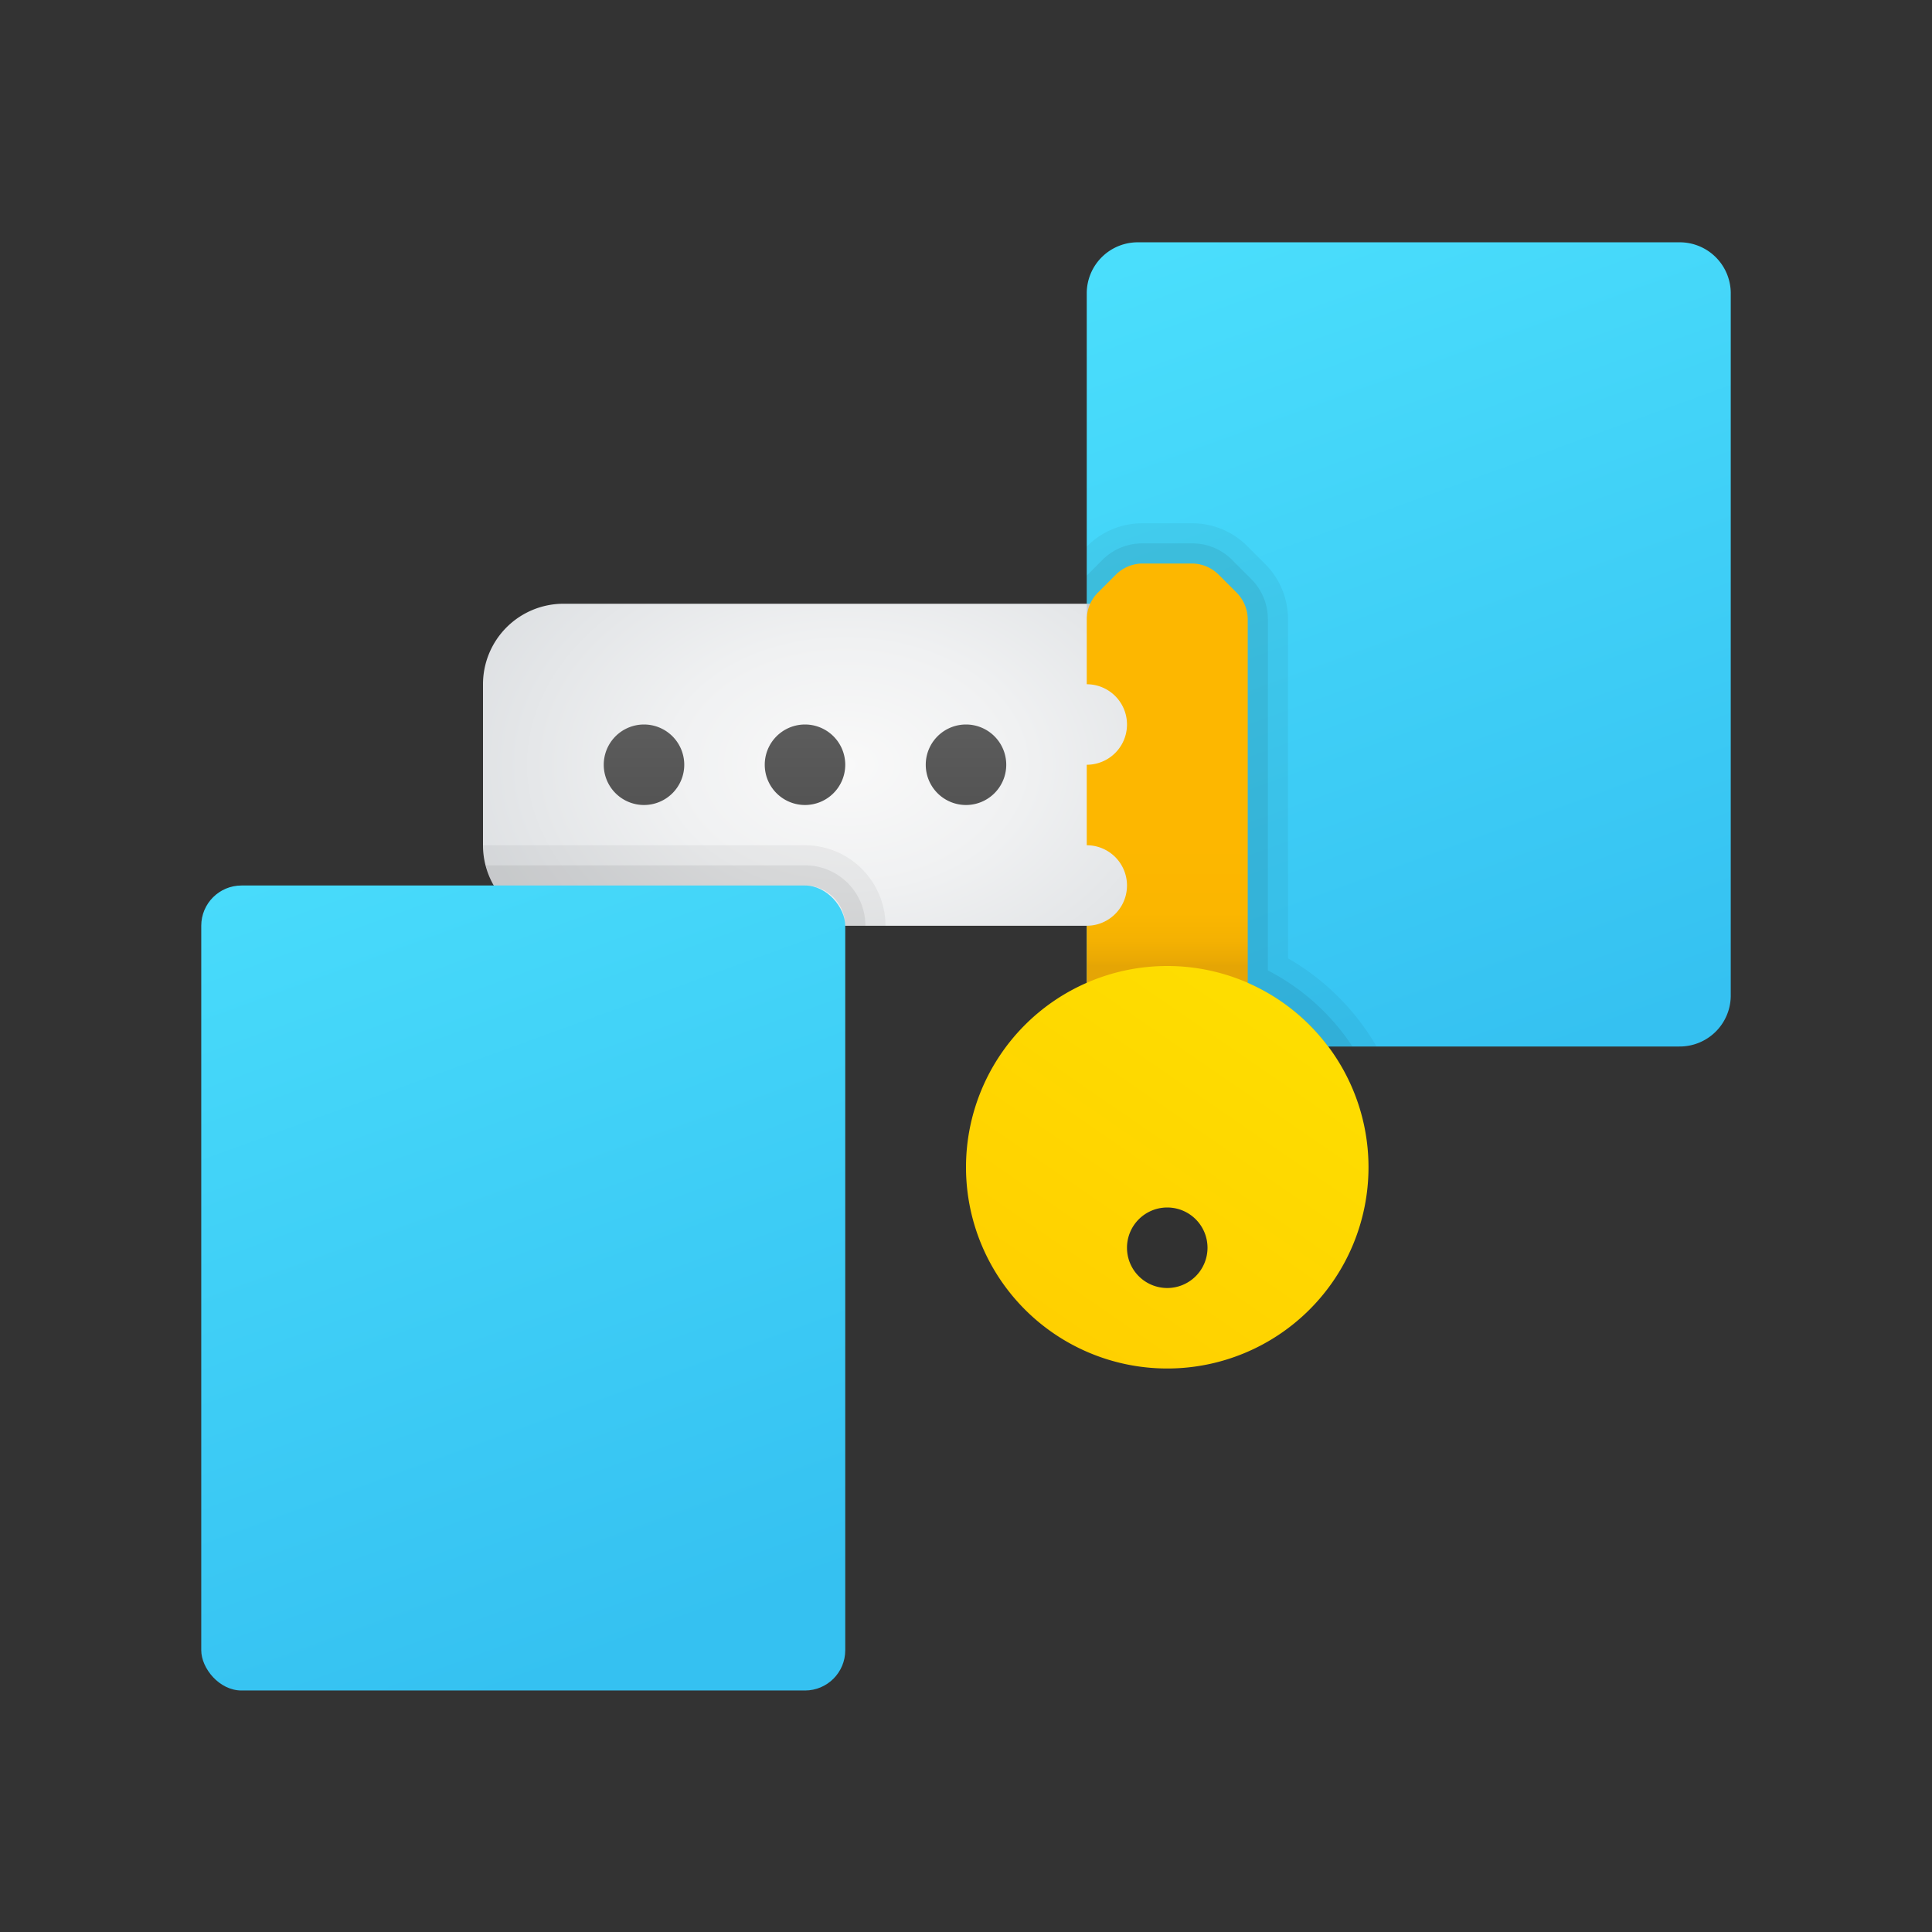 <svg xmlns="http://www.w3.org/2000/svg" xmlns:xlink="http://www.w3.org/1999/xlink" data-name="Слой 1" viewBox="0 0 48 48"><rect x="0" y="0" width="48" height="48" fill="#333333" stroke="none"/><defs><linearGradient id="_aCXjBYvbqnLymHCyul6Ca" x1="29.022" x2="38.706" y1="-.414" y2="26.193" data-name="Безымянный градиент 40" gradientUnits="userSpaceOnUse"><stop offset="0" stop-color="#50e6ff"/><stop offset="1" stop-color="#35c1f1"/></linearGradient><linearGradient id="_aCXjBYvbqnLymHCyul6Cc" x1="20" x2="20" y1="15.609" y2="23.305" data-name="Безымянный градиент 70" gradientUnits="userSpaceOnUse"><stop offset="0" stop-color="#6d6d6d"/><stop offset=".126" stop-color="#626262"/><stop offset=".987" stop-color="#464646"/><stop offset=".998" stop-color="#454545"/></linearGradient><linearGradient id="_aCXjBYvbqnLymHCyul6Cd" x1="29" x2="29" y1="23.989" y2="13.903" data-name="Безымянный градиент 11" gradientUnits="userSpaceOnUse"><stop offset="0" stop-color="#e5a505"/><stop offset=".01" stop-color="#e9a804"/><stop offset=".06" stop-color="#f4b102"/><stop offset=".129" stop-color="#fbb600"/><stop offset=".323" stop-color="#fdb700"/></linearGradient><linearGradient id="_aCXjBYvbqnLymHCyul6Ce" x1="-200.911" x2="-195.233" y1="-223.768" y2="-232.023" data-name="Безымянный градиент 10" gradientTransform="rotate(180 -84.5 -99.5)" gradientUnits="userSpaceOnUse"><stop offset="0" stop-color="#fede00"/><stop offset="1" stop-color="#ffd000"/></linearGradient><linearGradient id="_aCXjBYvbqnLymHCyul6Cf" x1="5.872" x2="16.214" y1="12.415" y2="40.83" xlink:href="#_aCXjBYvbqnLymHCyul6Ca"/><radialGradient id="_aCXjBYvbqnLymHCyul6Cb" cx="21" cy="19" r="16.856" data-name="Безымянный градиент 26" gradientTransform="matrix(1 0 0 .697 0 5.756)" gradientUnits="userSpaceOnUse"><stop offset="0" stop-color="#f9f9f9"/><stop offset=".26" stop-color="#f0f1f2"/><stop offset=".678" stop-color="#d9dcdf"/><stop offset="1" stop-color="#c2c8cc"/></radialGradient></defs><path fill="url(#_aCXjBYvbqnLymHCyul6Ca)" d="M43,7.269v17.483A1.268,1.268,0,0,1,41.72,26H28.28A1.268,1.268,0,0,1,27,24.751V7.269A1.268,1.268,0,0,1,28.28,6.02H41.72A1.268,1.268,0,0,1,43,7.269Z"/><path fill="url(#_aCXjBYvbqnLymHCyul6Cb)" d="M14,15H30a0,0,0,0,1,0,0v8a0,0,0,0,1,0,0H14a2,2,0,0,1-2-2V17A2,2,0,0,1,14,15Z"/><path fill="url(#_aCXjBYvbqnLymHCyul6Cc)" d="M16,20a1,1,0,1,1,1-1A1,1,0,0,1,16,20Zm5-1a1,1,0,1,0-1,1A1,1,0,0,0,21,19Zm4,0a1,1,0,1,0-1,1A1,1,0,0,0,25,19Z"/><path fill="url(#_aCXjBYvbqnLymHCyul6Cd)" d="M28.39,14h1.22a.946.946,0,0,1,.67.28l.44.44a.947.947,0,0,1,.28.67V27H27V23a1,1,0,0,0,0-2V19a1,1,0,0,0,0-2V15.39a.947.947,0,0,1,.28-.67l.44-.44A.946.946,0,0,1,28.39,14Z"/><path fill="url(#_aCXjBYvbqnLymHCyul6Ce)" d="M29,34a5,5,0,1,0-5-5A5,5,0,0,0,29,34Zm0-4a1,1,0,1,1-1,1A1.0 1,0,0,1,29,30Z"/><rect width="16" height="20" x="5" y="22" fill="url(#_aCXjBYvbqnLymHCyul6Cf)" rx="1"/><path d="M32,23.81V15.39a1.936,1.936,0,0,0-.57-1.38l-.44-.44A1.936,1.936,0,0,0,29.61,13H28.39a1.936,1.936,0,0,0-1.38.57L27,13.58V15.39a.946.946,0,0,1,.28-.67l.44-.44a.947.947,0,0,1,.67-.28h1.22a.947.947,0,0,1,.67.28l.44.44a.946.946,0,0,1,.28.67v9.03A4.97,4.97,0,0,1,32.99,26H34.2A6.002,6.002,0,0,0,32,23.81ZM29,30a1,1,0,1,0,1,1A1.003,1.003,0,0,0,29,30Zm0,0a1,1,0,1,0,1,1A1.003,1.003,0,0,0,29,30Zm0,0a1,1,0,1,0,1,1A1.003,1.003,0,0,0,29,30Z" opacity=".05"/><path d="M31.5,24.11V15.39a1.415,1.415,0,0,0-.43-1.02l-.44-.44a1.398,1.398,0,0,0-1.02-.43H28.39a1.398,1.398,0,0,0-1.02.43L27,14.3v1.09a.946.946,0,0,1,.28-.67l.44-.44a.947.947,0,0,1,.67-.28h1.22a.947.947,0,0,1,.67.28l.44.44a.946.946,0,0,1,.28.67v9.03A4.97,4.97,0,0,1,32.99,26h.61A5.555,5.555,0,0,0,31.5,24.11Z" opacity=".07"/><g><path d="M20,21H12a2.166,2.166,0,0,0,.27,1H20a1.003,1.003,0,0,1,1,1h1A2.006,2.006,0,0,0,20,21Z" opacity=".05"/><path d="M20,21.5H12.07a1.689,1.689,0,0,0,.2.5H20a1.003,1.003,0,0,1,1,1h.5A1.498,1.498,0,0,0,20,21.5Z" opacity=".07"/></g></svg>